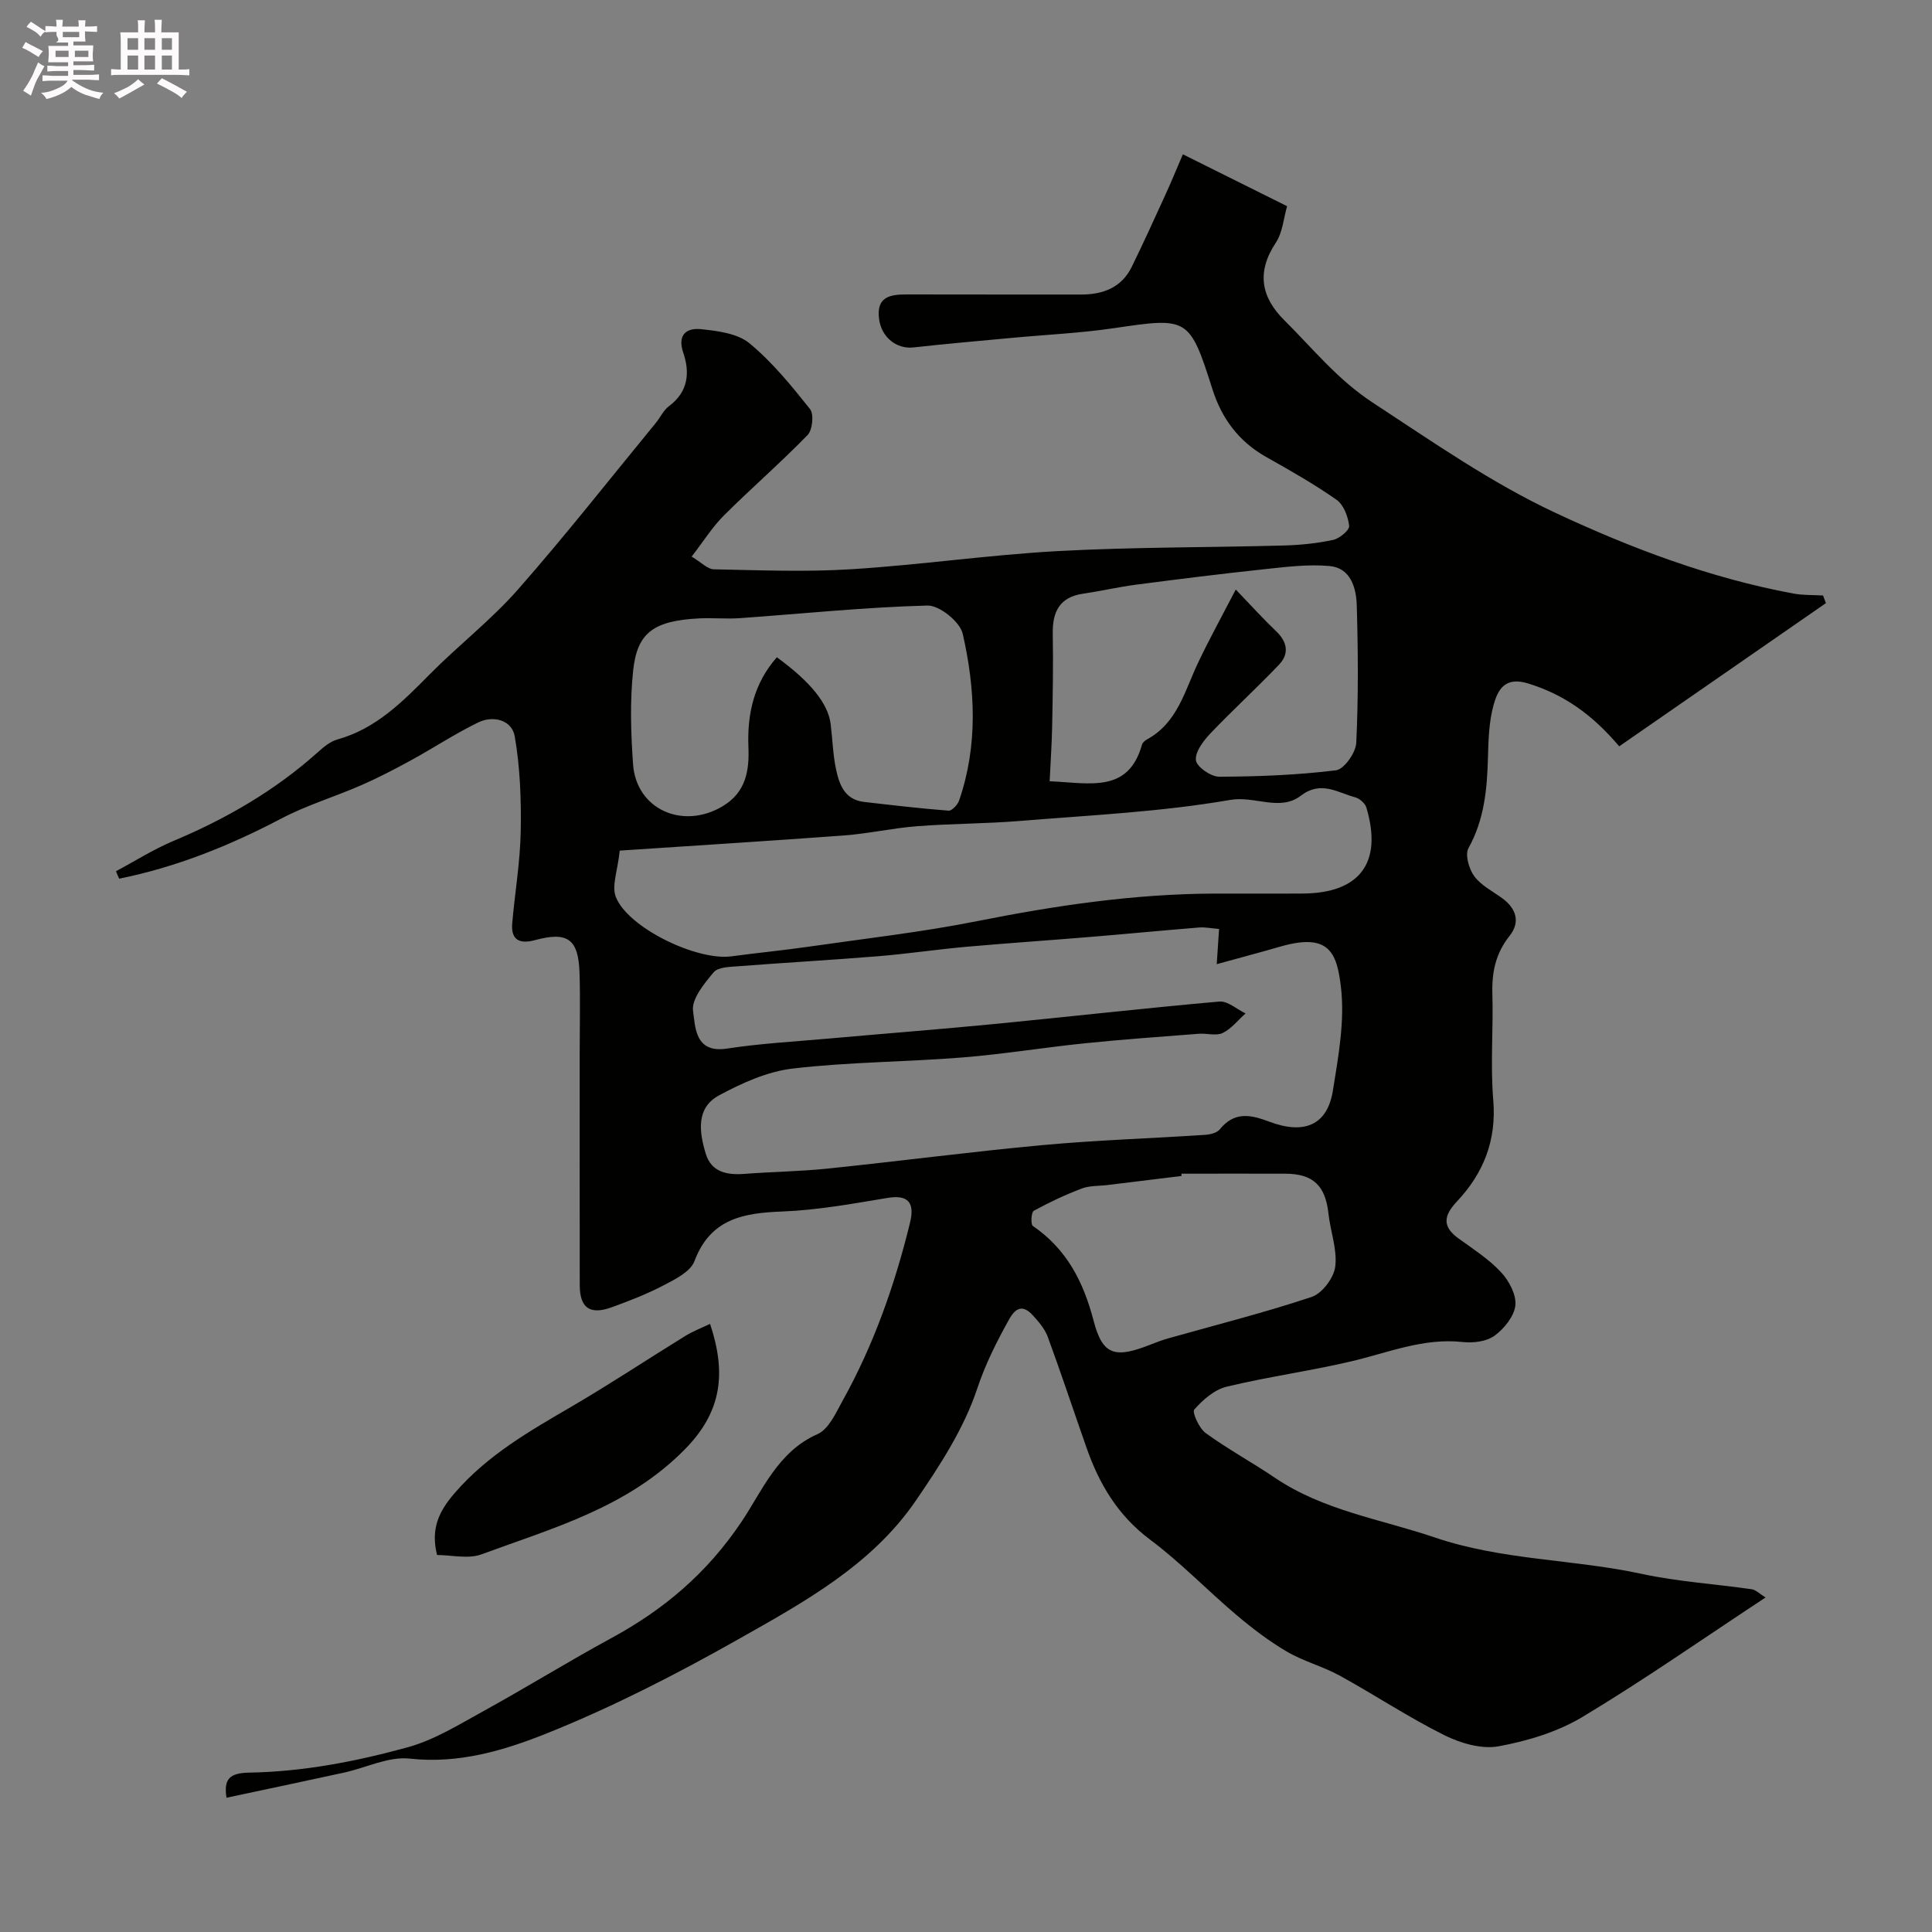 <svg enable-background="new 0 0 400 400" viewBox="0 0 400 400" xmlns="http://www.w3.org/2000/svg"><rect x="0" y="0" width="400" height="400" fill="#808080" stroke="none"/><path d="m6.8 9.5c.6.3 1.3.7 2.1 1.1-.4.4-.7.8-.9 1.2-.7-.4-1.3-.8-1.8-1.1s-1.1-.6-1.6-.8c.2-.4.5-.8.7-1.2.4.2.8.5 1.5.8zm.9 6.9c-.3.6-.5 1.1-.7 1.7s-.4 1.1-.6 1.7c-.6-.4-1.1-.7-1.6-1 .7-1 1.2-1.8 1.5-2.4.3-.5.6-1.1.8-1.7.3-.6.5-1.2.8-1.8.3.3.8.6 1.3.8-.7 1.3-1.2 2.2-1.5 2.7zm.1-11c.4.3 1 .7 1.7 1.1-.5.2-.8.6-1.1 1.1-.5-.6-1-1-1.4-1.2s-.9-.6-1.5-.8c.2-.4.5-.7.9-1.1.5.3.9.6 1.4.9zm10.5 13.1c1 .4 2 .6 3.1.7-.4.4-.7.8-.8 1.3-.9-.2-1.9-.6-3-.9-1-.4-2-.9-2.8-1.6-.5.4-1.1.9-1.9 1.3s-1.9.9-3.3 1.2c-.1-.3-.5-.8-1.1-1.3 1 0 2.1-.3 3.2-.8 1.2-.5 1.9-1 2.3-1.7h-3.2c-.4 0-1 0-2 .1v-1.2c1 0 1.7.1 2 .1h3.3v-1h-2.3c-.2 0-.9 0-2 .1v-1.2c1.2 0 1.9.1 2 .1h2.3v-.8h-4.1c0-.7.1-1.2.1-1.6 0-.5 0-1.1-.1-1.8h4.1v-.7h-2.5c1-.6.1-1.1.1-1.6v-.6h-.5c-.4 0-1 0-1.8.1v-1.3c1.2 0 1.9.1 2.1.1h.2c0-.3 0-.8-.1-1.4h1.4c0 .6-.1 1-.1 1.4h3.4c0-.4 0-.8-.1-1.3h1.5c0 .4-.1.9-.1 1.3.7 0 1.5 0 2.5-.1v1.2c-1 0-1.8-.1-2.5-.1v.6c0 .3 0 .8.1 1.5h-2.5v.8h4.1c0 .7-.1 1.3-.1 1.8s0 1 .1 1.5h-4.1v.8h1.4c.8 0 1.8 0 2.9-.1v1.2c-1 0-1.9-.1-2.8-.1h-1.5v1h3.2c.3 0 1 0 2.1-.1v1.2c-1.1 0-1.8-.1-2.1-.1h-3.4l-.1.1c1.4 1 2.4 1.5 3.4 1.9zm-4.1-6.7v-1.3h-2.7v1.3zm2.2-4.1v-1.1h-3.4v1.1zm1.9 4.1v-1.3h-2.8v1.3z" fill="#fcfafa"/><path d="m37 6.7v2.3 5.4c1 0 1.8 0 2.2-.1v1.3c-.6 0-1.5-.1-2.5-.1h-11.9c-.7 0-1.3 0-1.8.1v-1.3c.5 0 1.1.1 2 .1v-5.2c0-1 0-1.8-.1-2.5h3.7c0-1.3 0-2.1-.1-2.5h1.5c0 .4-.1 1.3-.1 2.5h2.2c0-1.2 0-2.1-.1-2.6h1.5c0 .4-.1 1.3-.1 2.6zm-12.3 13.7c-.3-.4-.7-.8-1.1-1.1 1.1-.4 2.1-.9 2.9-1.3.8-.5 1.5-1 2.1-1.6.4.4.9.8 1.3 1.1-2.5 1.4-4.2 2.4-5.2 2.9zm3.9-10.1v-2.4h-2.2v2.4zm0 4.1v-2.9h-2.2v2.9zm3.5-4.1v-2.4h-2.2v2.4zm0 4.1v-2.9h-2.2v2.9zm.4 2.9 1-1.1c.6.3 1.4.7 2.5 1.3s2 1.1 2.7 1.5c-.4.4-.8.8-1.1 1.3-.8-.8-2.5-1.7-5.1-3zm3.1-7v-2.4h-2.1v2.4zm0 4.1v-2.9h-2.1v2.9z" fill="#fcfafa"/><g fill="#010100"><path d="m24.01 180.38c3.94-2.1 7.75-4.53 11.85-6.25 10.94-4.59 21.05-10.43 29.92-18.37 1.2-1.08 2.58-2.24 4.07-2.66 8.01-2.23 13.51-7.82 19.1-13.47 5.94-6.01 12.71-11.24 18.27-17.56 9.86-11.21 19.09-22.98 28.57-34.52.93-1.13 1.57-2.61 2.7-3.45 3.98-2.95 4.39-6.89 2.98-11.05-1.31-3.83.74-5.2 3.67-4.9 3.46.36 7.55.88 10.04 2.93 4.72 3.9 8.69 8.79 12.53 13.62.84 1.06.51 4.32-.51 5.37-5.59 5.75-11.66 11.01-17.34 16.67-2.38 2.37-4.2 5.32-6.66 8.5 1.97 1.17 3.28 2.61 4.62 2.63 9.49.19 19.02.58 28.49-.02 14.24-.89 28.42-2.97 42.67-3.75 15.57-.85 31.19-.73 46.79-1.16 3.43-.09 6.9-.44 10.25-1.16 1.32-.28 3.41-2.04 3.31-2.9-.22-1.92-1.14-4.37-2.62-5.41-4.63-3.25-9.59-6.06-14.53-8.84-5.68-3.2-9.22-7.93-11.17-14.08-4.71-14.84-5.06-14.88-20.22-12.63-7.14 1.06-14.38 1.38-21.58 2.06-6.69.63-13.38 1.2-20.06 1.95-3.51.4-6.64-2.08-7.14-5.85-.62-4.6 2.19-5.13 5.72-5.12 12.02.04 24.04 0 36.06.02 4.6.01 8.43-1.43 10.55-5.78 2.4-4.91 4.67-9.89 6.94-14.87 1.21-2.64 2.31-5.33 3.62-8.38 7.19 3.58 13.99 6.96 21.58 10.74-.72 2.47-.92 5.42-2.33 7.55-4.01 6.04-3.11 11.24 1.76 16.07 5.91 5.86 10.99 12.26 18.29 17.04 12.36 8.09 24.53 16.61 37.84 22.83 15.69 7.34 32.02 13.5 49.22 16.7 2.02.38 4.12.29 6.18.41.2.53.4 1.06.6 1.58-14.29 9.9-28.58 19.8-42.8 29.65-5.53-6.54-11.41-10.73-18.87-13.02-4.79-1.48-6.26 1.3-7.13 4.42-.95 3.42-1.08 7.13-1.17 10.73-.17 6.59-.71 12.96-4.04 18.95-.75 1.36.1 4.31 1.2 5.81 1.39 1.9 3.76 3.08 5.75 4.53 2.96 2.15 3.84 4.96 1.55 7.84-2.87 3.6-3.68 7.5-3.55 11.96.21 7.33-.43 14.7.18 21.98.71 8.38-2.01 15.18-7.54 21.06-2.67 2.84-3.11 5.12.3 7.59 3.04 2.21 6.29 4.28 8.83 7 1.66 1.77 3.22 4.69 2.99 6.89-.24 2.27-2.33 4.84-4.32 6.29-1.66 1.21-4.42 1.54-6.59 1.3-8.13-.89-15.44 2.21-23.06 4-8.54 2.01-17.28 3.19-25.81 5.25-2.52.61-4.92 2.71-6.7 4.73-.49.55 1 3.88 2.36 4.87 4.61 3.34 9.64 6.08 14.36 9.27 10.06 6.8 21.89 8.55 33.06 12.34 14.03 4.77 28.66 4.47 42.83 7.54 7.49 1.62 15.22 2.09 22.82 3.19.83.12 1.57.91 2.85 1.7-12.89 8.49-25.12 17.05-37.88 24.72-5.18 3.11-11.38 4.99-17.37 6.09-3.53.65-7.9-.63-11.26-2.3-7.42-3.7-14.38-8.33-21.66-12.33-3.5-1.92-7.51-2.96-10.95-4.98-3.69-2.16-7.15-4.81-10.43-7.58-6.04-5.11-11.57-10.88-17.88-15.6-6.65-4.97-10.51-11.47-13.15-19-2.69-7.67-5.24-15.38-8.04-23-.6-1.63-1.86-3.09-3.06-4.41-1.92-2.11-3.44-1.87-4.93.8-2.59 4.66-4.9 9.22-6.64 14.44-2.73 8.2-7.71 15.84-12.67 23.09-9.16 13.4-23.23 21.07-36.88 28.78-12.73 7.19-25.84 13.92-39.39 19.36-8.87 3.56-18.33 6.42-28.55 5.28-4.36-.48-9.03 1.91-13.58 2.9-8.09 1.77-16.2 3.47-24.33 5.2-.58-3.8.54-5.13 4.73-5.2 11.18-.19 22.1-2.31 32.77-5.24 5.54-1.52 10.68-4.73 15.79-7.54 8.86-4.88 17.47-10.22 26.36-15.05 10.94-5.94 19.83-13.45 27-24.13 4.24-6.32 7.5-14.52 15.72-18.12 2.32-1.02 3.8-4.4 5.21-6.95 6.44-11.58 10.8-23.97 13.94-36.82 1.06-4.33-.54-5.82-4.68-5.13-7.23 1.2-14.51 2.53-21.81 2.81-8.08.31-14.85 1.51-18.15 10.29-.81 2.16-3.93 3.71-6.29 4.95-3.44 1.81-7.11 3.23-10.78 4.57-4.54 1.66-6.66.18-6.67-4.55-.03-16.16-.01-32.33-.01-48.49 0-5.36.13-10.73-.03-16.09-.22-7.11-2.44-8.7-9.22-6.87-3.09.84-5.02.07-4.72-3.47.55-6.35 1.64-12.67 1.76-19.02.12-6.57-.12-13.25-1.24-19.7-.57-3.34-4.4-4.41-7.55-2.88-4.8 2.33-9.28 5.3-13.96 7.86-3.38 1.85-6.81 3.63-10.33 5.17-5.46 2.38-11.24 4.11-16.49 6.87-10.69 5.62-21.73 10.06-33.56 12.45-.24-.5-.46-1.02-.67-1.54zm228.39 11.95c-1.62-.13-2.91-.4-4.17-.3-7.54.61-15.06 1.34-22.6 1.96-8.55.71-17.11 1.28-25.65 2.04-6.04.54-12.04 1.44-18.08 1.94-9.67.79-19.37 1.33-29.04 2.08-1.77.14-4.18.16-5.1 1.25-1.96 2.34-4.62 5.55-4.27 8.01.47 3.24.34 8.81 7.01 7.79 6.97-1.07 14.05-1.45 21.09-2.08 11.46-1.02 22.93-1.91 34.38-3.02 15.5-1.51 30.98-3.27 46.49-4.64 1.72-.15 3.61 1.59 5.42 2.46-1.56 1.39-2.93 3.17-4.74 4.05-1.35.65-3.28.03-4.94.16-7.87.61-15.74 1.17-23.59 1.97-8.48.87-16.91 2.26-25.4 2.94-11.68.93-23.45.93-35.07 2.29-5.25.61-10.52 2.99-15.26 5.55-4.84 2.6-4.11 7.63-2.77 12.06 1.15 3.81 4.35 4.48 7.98 4.2 5.76-.44 11.55-.5 17.29-1.1 14.84-1.53 29.64-3.49 44.5-4.86 11.17-1.03 22.4-1.38 33.59-2.12 1.06-.07 2.47-.39 3.06-1.13 2.99-3.66 6.21-3.13 10.18-1.63 7.44 2.83 12.12.64 13.25-6.39 1.14-7.1 2.5-14.49 1.66-21.5-.84-7.08-2.45-11.24-12.54-8.33-4.14 1.2-8.31 2.3-13.17 3.64.21-2.92.33-4.77.49-7.29zm-124.09-16.22c-.44 4.19-1.7 7.29-.82 9.57 2.47 6.38 16.76 13.28 23.93 12.32 5.35-.72 10.74-1.24 16.09-2.01 11.65-1.68 23.38-3 34.91-5.3 16.14-3.21 32.33-5.61 48.81-5.68 6.17-.03 12.33.03 18.5-.01 11.83-.08 16.55-6.41 13.17-17.78-.26-.88-1.38-1.89-2.29-2.13-3.68-1-7.13-3.54-11.28-.35-4.33 3.32-9.54-.01-14.61.87-14.35 2.49-29.03 3.17-43.59 4.36-7.08.58-14.21.54-21.29 1.09-5.04.39-10.02 1.53-15.06 1.91-15.41 1.14-30.82 2.09-46.47 3.14zm32.53-40.03c6.97 5.08 10.62 9.59 11.14 13.83.38 3.09.46 6.23 1.09 9.26.67 3.21 1.78 6.4 5.82 6.86 5.83.67 11.66 1.36 17.51 1.81.69.05 1.88-1.23 2.18-2.12 3.92-11.4 3.35-23.07.74-34.51-.56-2.47-4.82-5.9-7.29-5.84-12.95.34-25.87 1.69-38.81 2.61-2.82.2-5.67-.09-8.49.05-9.26.49-12.78 2.85-13.63 10.69-.7 6.44-.49 13.03-.03 19.52.66 9.35 10.34 13.62 18.58 8.66 4.81-2.89 5.51-7.4 5.3-12.27-.27-6.94 1.2-13.23 5.89-18.55zm95.01-14.02c3.48 3.61 5.81 6.21 8.34 8.61 2.33 2.21 2.78 4.65.64 6.92-4.62 4.87-9.6 9.39-14.23 14.26-1.45 1.53-3.19 3.81-3 5.55.15 1.35 3.1 3.41 4.79 3.41 8.08-.03 16.2-.34 24.22-1.33 1.67-.21 4.09-3.64 4.19-5.68.45-9.49.38-19.02.1-28.52-.11-3.6-1.28-7.7-5.63-8.09-4.53-.41-9.19.2-13.76.69-8.77.93-17.53 2.03-26.28 3.17-3.69.48-7.33 1.33-11.01 1.87-4.93.73-6.35 3.83-6.26 8.39.12 6.31 0 12.64-.12 18.95-.07 3.78-.34 7.56-.52 11.49 8.37.36 16.28 2.52 19.12-7.58.12-.42.6-.84 1.01-1.07 6.36-3.45 7.84-10.1 10.62-15.93 2.3-4.84 4.88-9.52 7.78-15.11zm-11.26 120.94c.01.16.02.31.04.47-5.11.63-10.23 1.26-15.34 1.88-1.78.22-3.69.1-5.32.72-3.41 1.29-6.74 2.86-9.94 4.61-.52.29-.67 2.81-.19 3.14 7.02 4.81 10.47 11.54 12.59 19.67 1.87 7.18 4.47 7.78 11.81 4.88 1.21-.48 2.43-.94 3.68-1.29 9.91-2.8 19.91-5.31 29.66-8.57 2.16-.72 4.58-3.95 4.87-6.28.44-3.55-1.01-7.3-1.41-10.99-.63-5.74-3.14-8.21-8.89-8.24-7.2-.03-14.38 0-21.56 0z"/><path d="m147.01 274.09c3.35 10.07 2.54 18.08-5.18 25.94-11.83 12.05-27.23 16.29-42.15 21.78-2.74 1.01-6.18.14-9.19.14-1.35-5.38.33-9.01 3.68-12.87 6.81-7.86 15.49-12.8 24.23-17.9 7.96-4.65 15.65-9.76 23.5-14.6 1.56-.96 3.3-1.62 5.11-2.49z"/></g></svg>